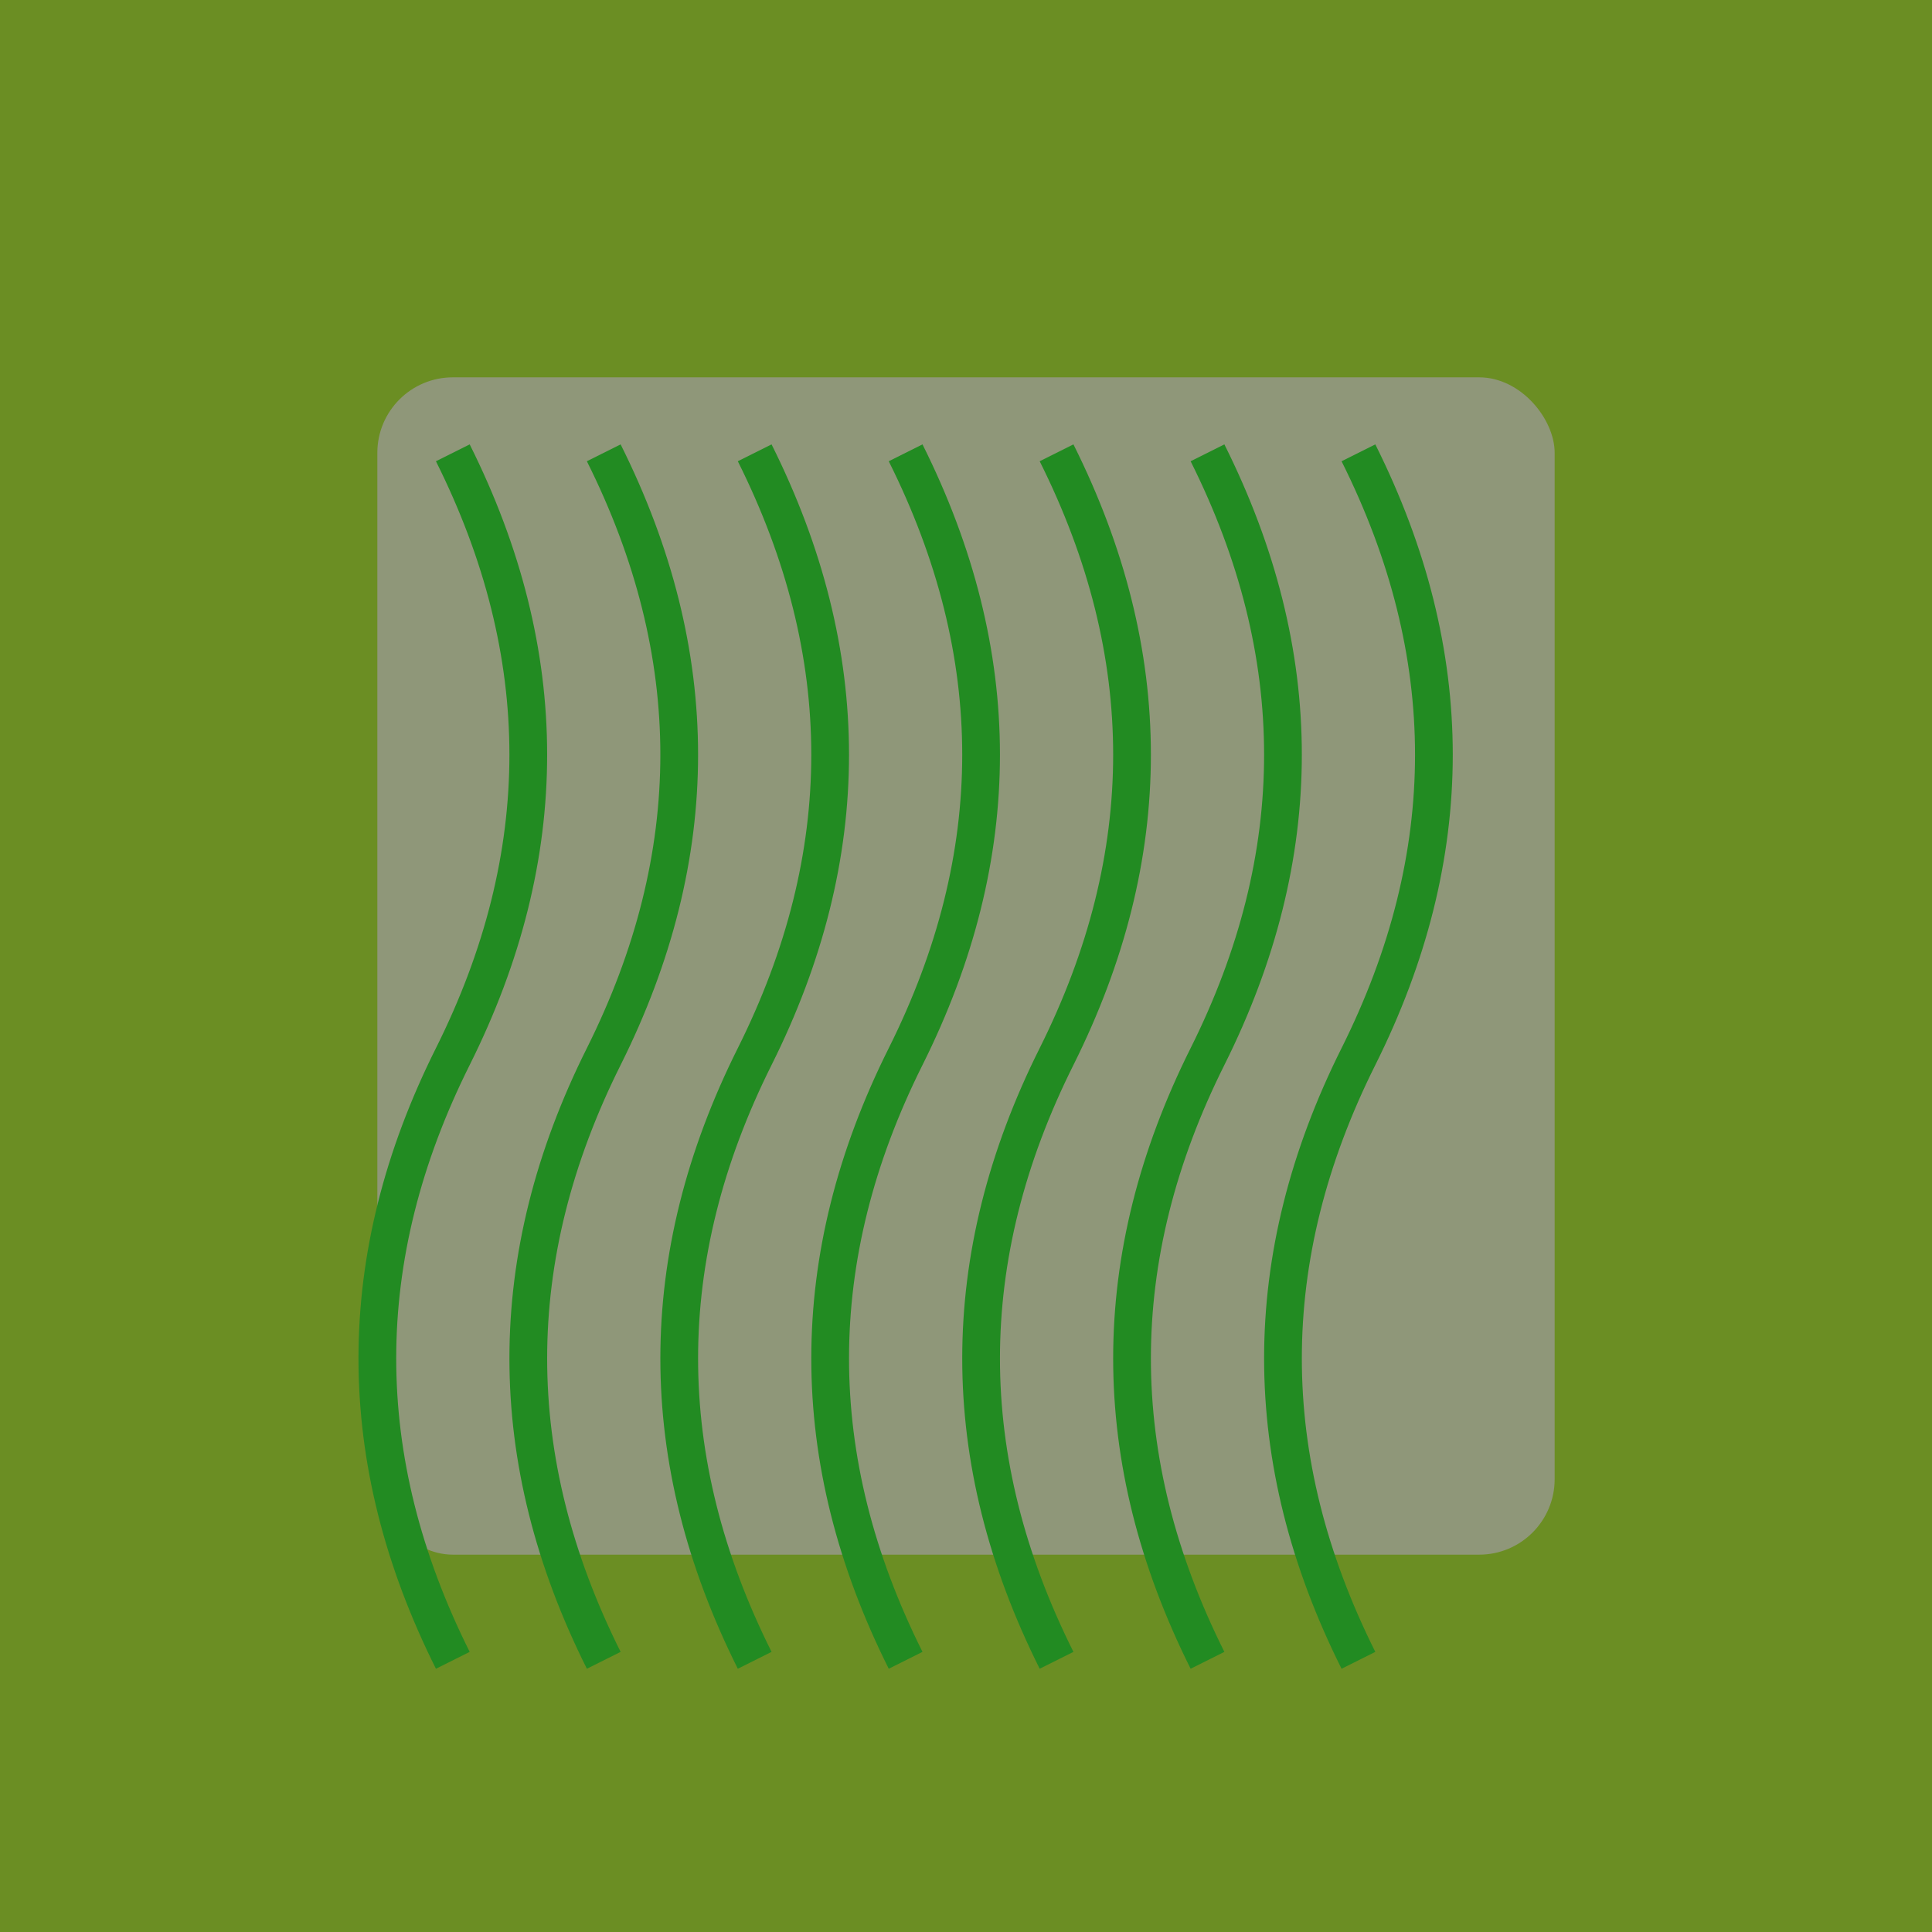 <svg viewBox="0 0 256 256" width="256" height="256"><rect x="0" y="0" width="256" height="256" fill="#6B8E23"/><rect x="50" y="50" width="156" height="156" fill="#8F9779" rx="10" ry="10"/><g fill="none" stroke="#228B22" stroke-width="5"><path d="M60,60 Q80,100 60,140 T60,220"/><path d="M80,60 Q100,100 80,140 T80,220"/><path d="M100,60 Q120,100 100,140 T100,220"/><path d="M120,60 Q140,100 120,140 T120,220"/><path d="M140,60 Q160,100 140,140 T140,220"/><path d="M160,60 Q180,100 160,140 T160,220"/><path d="M180,60 Q200,100 180,140 T180,220"/></g></svg>